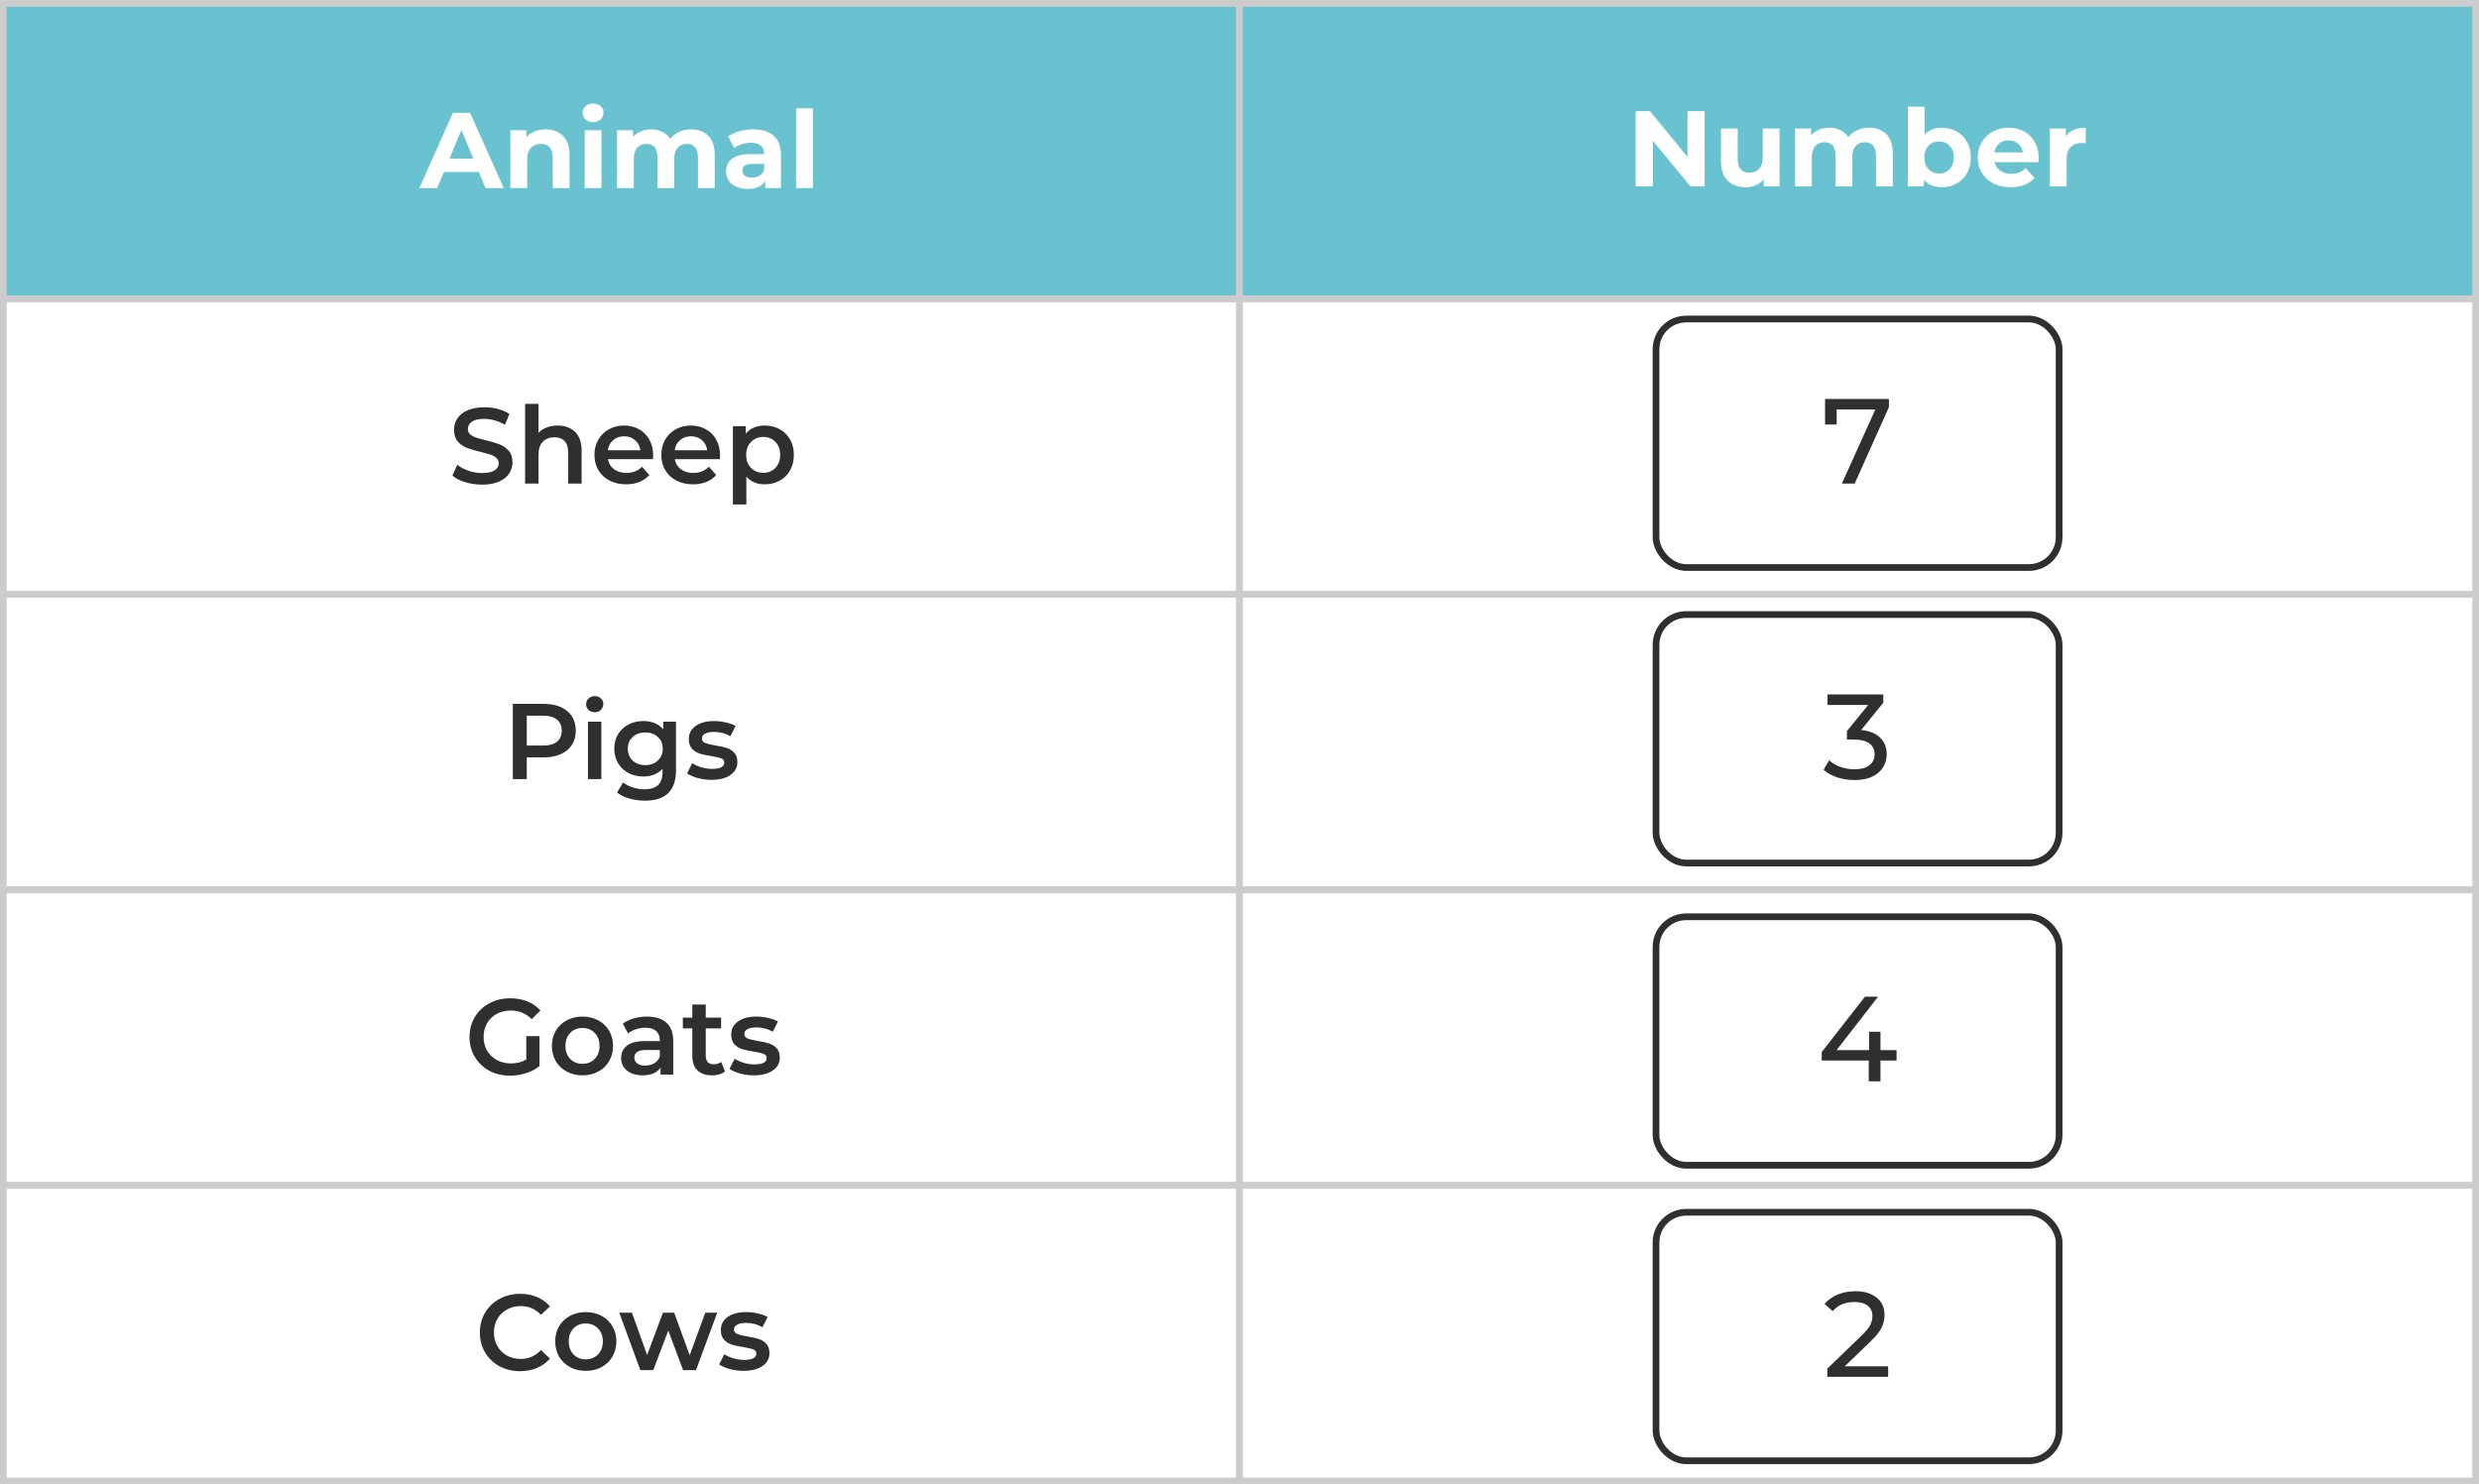 <svg width="369" height="221" viewBox="0 0 369 221" fill="none" xmlns="http://www.w3.org/2000/svg">
<rect x="0" y="0" width="369" height="221" fill="#808080" stroke="none"/>
<rect x="0.5" y="0.5" width="184" height="44" fill="#68C2D0" stroke="#CCCCCC"/>
<path d="M71.274 25.6H66.074L65.082 28H62.426L67.418 16.8H69.978L74.986 28H72.266L71.274 25.6ZM70.458 23.632L68.682 19.344L66.906 23.632H70.458ZM81.204 19.264C82.271 19.264 83.13 19.584 83.78 20.224C84.442 20.864 84.772 21.813 84.772 23.072V28H82.276V23.456C82.276 22.773 82.127 22.267 81.828 21.936C81.53 21.595 81.098 21.424 80.532 21.424C79.903 21.424 79.402 21.621 79.028 22.016C78.655 22.4 78.468 22.976 78.468 23.744V28H75.972V19.392H78.356V20.4C78.687 20.037 79.098 19.76 79.588 19.568C80.079 19.365 80.618 19.264 81.204 19.264ZM87.035 19.392H89.531V28H87.035V19.392ZM88.283 18.192C87.824 18.192 87.451 18.059 87.163 17.792C86.875 17.525 86.731 17.195 86.731 16.8C86.731 16.405 86.875 16.075 87.163 15.808C87.451 15.541 87.824 15.408 88.283 15.408C88.742 15.408 89.115 15.536 89.403 15.792C89.691 16.048 89.835 16.368 89.835 16.752C89.835 17.168 89.691 17.515 89.403 17.792C89.115 18.059 88.742 18.192 88.283 18.192ZM102.871 19.264C103.949 19.264 104.802 19.584 105.431 20.224C106.071 20.853 106.391 21.803 106.391 23.072V28H103.895V23.456C103.895 22.773 103.751 22.267 103.463 21.936C103.186 21.595 102.786 21.424 102.263 21.424C101.677 21.424 101.213 21.616 100.871 22C100.53 22.373 100.359 22.933 100.359 23.68V28H97.863V23.456C97.863 22.101 97.319 21.424 96.231 21.424C95.655 21.424 95.197 21.616 94.855 22C94.514 22.373 94.343 22.933 94.343 23.68V28H91.847V19.392H94.231V20.384C94.551 20.021 94.941 19.744 95.399 19.552C95.869 19.36 96.381 19.264 96.935 19.264C97.543 19.264 98.093 19.387 98.583 19.632C99.074 19.867 99.469 20.213 99.767 20.672C100.119 20.224 100.562 19.877 101.095 19.632C101.639 19.387 102.231 19.264 102.871 19.264ZM112.101 19.264C113.434 19.264 114.458 19.584 115.173 20.224C115.887 20.853 116.245 21.808 116.245 23.088V28H113.909V26.928C113.439 27.728 112.565 28.128 111.285 28.128C110.623 28.128 110.047 28.016 109.557 27.792C109.077 27.568 108.709 27.259 108.453 26.864C108.197 26.469 108.069 26.021 108.069 25.52C108.069 24.72 108.367 24.091 108.965 23.632C109.573 23.173 110.506 22.944 111.765 22.944H113.749C113.749 22.4 113.583 21.984 113.253 21.696C112.922 21.397 112.426 21.248 111.765 21.248C111.306 21.248 110.853 21.323 110.405 21.472C109.967 21.611 109.594 21.803 109.285 22.048L108.389 20.304C108.858 19.973 109.418 19.717 110.069 19.536C110.73 19.355 111.407 19.264 112.101 19.264ZM111.909 26.448C112.335 26.448 112.714 26.352 113.045 26.16C113.375 25.957 113.61 25.664 113.749 25.28V24.4H112.037C111.013 24.4 110.501 24.736 110.501 25.408C110.501 25.728 110.623 25.984 110.869 26.176C111.125 26.357 111.471 26.448 111.909 26.448ZM118.504 16.128H121V28H118.504V16.128Z" fill="white"/>
<rect x="184.5" y="0.5" width="184" height="44" fill="#68C2D0" stroke="#CCCCCC"/>
<path d="M253.741 16.55V27.75H251.613L246.029 20.95V27.75H243.469V16.55H245.613L251.181 23.35V16.55H253.741ZM264.887 19.142V27.75H262.519V26.726C262.188 27.099 261.793 27.387 261.335 27.59C260.876 27.782 260.38 27.878 259.847 27.878C258.716 27.878 257.82 27.553 257.159 26.902C256.497 26.251 256.167 25.286 256.167 24.006V19.142H258.663V23.638C258.663 25.025 259.244 25.718 260.407 25.718C261.004 25.718 261.484 25.526 261.847 25.142C262.209 24.747 262.391 24.166 262.391 23.398V19.142H264.887ZM278.223 19.014C279.3 19.014 280.154 19.334 280.783 19.974C281.423 20.603 281.743 21.553 281.743 22.822V27.75H279.247V23.206C279.247 22.523 279.103 22.017 278.815 21.686C278.538 21.345 278.138 21.174 277.615 21.174C277.028 21.174 276.564 21.366 276.223 21.75C275.882 22.123 275.711 22.683 275.711 23.43V27.75H273.215V23.206C273.215 21.851 272.671 21.174 271.583 21.174C271.007 21.174 270.548 21.366 270.207 21.75C269.866 22.123 269.695 22.683 269.695 23.43V27.75H267.199V19.142H269.583V20.134C269.903 19.771 270.292 19.494 270.751 19.302C271.22 19.11 271.732 19.014 272.287 19.014C272.895 19.014 273.444 19.137 273.935 19.382C274.426 19.617 274.82 19.963 275.119 20.422C275.471 19.974 275.914 19.627 276.447 19.382C276.991 19.137 277.583 19.014 278.223 19.014ZM289.068 19.014C289.868 19.014 290.593 19.201 291.244 19.574C291.905 19.937 292.423 20.454 292.796 21.126C293.169 21.787 293.356 22.561 293.356 23.446C293.356 24.331 293.169 25.11 292.796 25.782C292.423 26.443 291.905 26.961 291.244 27.334C290.593 27.697 289.868 27.878 289.068 27.878C287.884 27.878 286.983 27.505 286.364 26.758V27.75H283.98V15.878H286.476V20.054C287.105 19.361 287.969 19.014 289.068 19.014ZM288.636 25.83C289.276 25.83 289.799 25.617 290.204 25.19C290.62 24.753 290.828 24.171 290.828 23.446C290.828 22.721 290.62 22.145 290.204 21.718C289.799 21.281 289.276 21.062 288.636 21.062C287.996 21.062 287.468 21.281 287.052 21.718C286.647 22.145 286.444 22.721 286.444 23.446C286.444 24.171 286.647 24.753 287.052 25.19C287.468 25.617 287.996 25.83 288.636 25.83ZM303.459 23.478C303.459 23.51 303.443 23.734 303.411 24.15H296.899C297.016 24.683 297.294 25.105 297.731 25.414C298.168 25.723 298.712 25.878 299.363 25.878C299.811 25.878 300.206 25.814 300.547 25.686C300.899 25.547 301.224 25.334 301.523 25.046L302.851 26.486C302.04 27.414 300.856 27.878 299.299 27.878C298.328 27.878 297.47 27.691 296.723 27.318C295.976 26.934 295.4 26.406 294.995 25.734C294.59 25.062 294.387 24.299 294.387 23.446C294.387 22.603 294.584 21.846 294.979 21.174C295.384 20.491 295.934 19.963 296.627 19.59C297.331 19.206 298.115 19.014 298.979 19.014C299.822 19.014 300.584 19.195 301.267 19.558C301.95 19.921 302.483 20.443 302.867 21.126C303.262 21.798 303.459 22.582 303.459 23.478ZM298.995 20.902C298.43 20.902 297.955 21.062 297.571 21.382C297.187 21.702 296.952 22.139 296.867 22.694H301.107C301.022 22.15 300.787 21.718 300.403 21.398C300.019 21.067 299.55 20.902 298.995 20.902ZM307.505 20.278C307.803 19.862 308.203 19.547 308.705 19.334C309.217 19.121 309.803 19.014 310.465 19.014V21.318C310.187 21.297 310.001 21.286 309.905 21.286C309.19 21.286 308.63 21.489 308.225 21.894C307.819 22.289 307.617 22.886 307.617 23.686V27.75H305.121V19.142H307.505V20.278Z" fill="white"/>
<rect x="0.5" y="44.5" width="184" height="44" fill="white" stroke="#CCCCCC"/>
<path d="M71.759 72.16C70.895 72.16 70.058 72.037 69.247 71.792C68.447 71.547 67.812 71.221 67.343 70.816L68.063 69.2C68.522 69.563 69.082 69.861 69.743 70.096C70.415 70.32 71.087 70.432 71.759 70.432C72.591 70.432 73.21 70.299 73.615 70.032C74.031 69.765 74.239 69.413 74.239 68.976C74.239 68.656 74.122 68.395 73.887 68.192C73.663 67.979 73.375 67.813 73.023 67.696C72.671 67.579 72.191 67.445 71.583 67.296C70.73 67.093 70.037 66.891 69.503 66.688C68.981 66.485 68.527 66.171 68.143 65.744C67.77 65.307 67.583 64.72 67.583 63.984C67.583 63.365 67.749 62.805 68.079 62.304C68.421 61.792 68.927 61.387 69.599 61.088C70.282 60.789 71.114 60.64 72.095 60.64C72.778 60.64 73.45 60.725 74.111 60.896C74.772 61.067 75.343 61.312 75.823 61.632L75.167 63.248C74.677 62.96 74.165 62.741 73.631 62.592C73.098 62.443 72.581 62.368 72.079 62.368C71.258 62.368 70.644 62.507 70.239 62.784C69.844 63.061 69.647 63.429 69.647 63.888C69.647 64.208 69.759 64.469 69.983 64.672C70.218 64.875 70.511 65.035 70.863 65.152C71.215 65.269 71.695 65.403 72.303 65.552C73.135 65.744 73.818 65.947 74.351 66.16C74.885 66.363 75.338 66.677 75.711 67.104C76.095 67.531 76.287 68.107 76.287 68.832C76.287 69.451 76.117 70.011 75.775 70.512C75.445 71.013 74.938 71.413 74.255 71.712C73.573 72.011 72.74 72.16 71.759 72.16ZM83.006 63.36C84.083 63.36 84.947 63.675 85.598 64.304C86.248 64.933 86.574 65.867 86.574 67.104V72H84.574V67.36C84.574 66.613 84.398 66.053 84.046 65.68C83.694 65.296 83.192 65.104 82.542 65.104C81.806 65.104 81.224 65.328 80.798 65.776C80.371 66.213 80.158 66.848 80.158 67.68V72H78.158V60.128H80.158V64.448C80.488 64.096 80.894 63.829 81.374 63.648C81.864 63.456 82.408 63.36 83.006 63.36ZM97.221 67.776C97.221 67.915 97.21 68.112 97.189 68.368H90.485C90.602 68.997 90.906 69.499 91.397 69.872C91.898 70.235 92.517 70.416 93.253 70.416C94.192 70.416 94.965 70.107 95.573 69.488L96.645 70.72C96.261 71.179 95.776 71.525 95.189 71.76C94.602 71.995 93.941 72.112 93.205 72.112C92.266 72.112 91.44 71.925 90.725 71.552C90.01 71.179 89.456 70.661 89.061 70C88.677 69.328 88.485 68.571 88.485 67.728C88.485 66.896 88.672 66.149 89.045 65.488C89.429 64.816 89.957 64.293 90.629 63.92C91.301 63.547 92.058 63.36 92.901 63.36C93.733 63.36 94.474 63.547 95.125 63.92C95.786 64.283 96.298 64.8 96.661 65.472C97.034 66.133 97.221 66.901 97.221 67.776ZM92.901 64.96C92.261 64.96 91.717 65.152 91.269 65.536C90.832 65.909 90.565 66.411 90.469 67.04H95.317C95.232 66.421 94.97 65.92 94.533 65.536C94.096 65.152 93.552 64.96 92.901 64.96ZM107.174 67.776C107.174 67.915 107.163 68.112 107.142 68.368H100.438C100.555 68.997 100.859 69.499 101.35 69.872C101.851 70.235 102.47 70.416 103.206 70.416C104.145 70.416 104.918 70.107 105.526 69.488L106.598 70.72C106.214 71.179 105.729 71.525 105.142 71.76C104.555 71.995 103.894 72.112 103.158 72.112C102.219 72.112 101.393 71.925 100.678 71.552C99.963 71.179 99.409 70.661 99.014 70C98.63 69.328 98.438 68.571 98.438 67.728C98.438 66.896 98.625 66.149 98.998 65.488C99.382 64.816 99.91 64.293 100.582 63.92C101.254 63.547 102.011 63.36 102.854 63.36C103.686 63.36 104.427 63.547 105.078 63.92C105.739 64.283 106.251 64.8 106.614 65.472C106.987 66.133 107.174 66.901 107.174 67.776ZM102.854 64.96C102.214 64.96 101.67 65.152 101.222 65.536C100.785 65.909 100.518 66.411 100.422 67.04H105.27C105.185 66.421 104.923 65.92 104.486 65.536C104.049 65.152 103.505 64.96 102.854 64.96ZM113.831 63.36C114.663 63.36 115.405 63.541 116.055 63.904C116.717 64.267 117.234 64.779 117.607 65.44C117.981 66.101 118.167 66.864 118.167 67.728C118.167 68.592 117.981 69.36 117.607 70.032C117.234 70.693 116.717 71.205 116.055 71.568C115.405 71.931 114.663 72.112 113.831 72.112C112.679 72.112 111.767 71.728 111.095 70.96V75.104H109.095V63.456H110.999V64.576C111.33 64.171 111.735 63.867 112.215 63.664C112.706 63.461 113.245 63.36 113.831 63.36ZM113.607 70.4C114.343 70.4 114.946 70.155 115.415 69.664C115.895 69.173 116.135 68.528 116.135 67.728C116.135 66.928 115.895 66.283 115.415 65.792C114.946 65.301 114.343 65.056 113.607 65.056C113.127 65.056 112.695 65.168 112.311 65.392C111.927 65.605 111.623 65.915 111.399 66.32C111.175 66.725 111.063 67.195 111.063 67.728C111.063 68.261 111.175 68.731 111.399 69.136C111.623 69.541 111.927 69.856 112.311 70.08C112.695 70.293 113.127 70.4 113.607 70.4Z" fill="#2F2F2F"/>
<rect x="184.5" y="44.5" width="184" height="44" fill="white" stroke="#CCCCCC"/>
<rect x="246.5" y="47.5" width="60" height="37" rx="4.5" fill="white"/>
<path d="M281.165 59.4V60.624L276.071 72H274.163L279.149 60.966H273.389V63.216H271.661V59.4H281.165Z" fill="#2F2F2F"/>
<rect x="246.5" y="47.5" width="60" height="37" rx="4.5" stroke="#2F2F2F"/>
<rect x="0.5" y="88.5" width="184" height="44" fill="white" stroke="#CCCCCC"/>
<path d="M80.94 104.8C81.91 104.8 82.753 104.96 83.468 105.28C84.193 105.6 84.748 106.059 85.132 106.656C85.516 107.253 85.708 107.963 85.708 108.784C85.708 109.595 85.516 110.304 85.132 110.912C84.748 111.509 84.193 111.968 83.468 112.288C82.753 112.608 81.91 112.768 80.94 112.768H78.412V116H76.332V104.8H80.94ZM80.844 111.008C81.751 111.008 82.439 110.816 82.908 110.432C83.377 110.048 83.612 109.499 83.612 108.784C83.612 108.069 83.377 107.52 82.908 107.136C82.439 106.752 81.751 106.56 80.844 106.56H78.412V111.008H80.844ZM87.515 107.456H89.515V116H87.515V107.456ZM88.523 106.048C88.16 106.048 87.856 105.936 87.611 105.712C87.365 105.477 87.243 105.189 87.243 104.848C87.243 104.507 87.365 104.224 87.611 104C87.856 103.765 88.16 103.648 88.523 103.648C88.885 103.648 89.189 103.76 89.435 103.984C89.68 104.197 89.803 104.469 89.803 104.8C89.803 105.152 89.68 105.451 89.435 105.696C89.2 105.931 88.896 106.048 88.523 106.048ZM100.62 107.456V114.704C100.62 117.712 99.084 119.216 96.012 119.216C95.191 119.216 94.412 119.109 93.676 118.896C92.94 118.693 92.332 118.395 91.852 118L92.748 116.496C93.121 116.805 93.591 117.051 94.156 117.232C94.732 117.424 95.313 117.52 95.9 117.52C96.838 117.52 97.526 117.307 97.964 116.88C98.401 116.453 98.62 115.803 98.62 114.928V114.48C98.278 114.853 97.862 115.136 97.372 115.328C96.881 115.52 96.343 115.616 95.756 115.616C94.945 115.616 94.209 115.445 93.548 115.104C92.897 114.752 92.38 114.261 91.996 113.632C91.623 113.003 91.436 112.283 91.436 111.472C91.436 110.661 91.623 109.947 91.996 109.328C92.38 108.699 92.897 108.213 93.548 107.872C94.209 107.531 94.945 107.36 95.756 107.36C96.374 107.36 96.934 107.461 97.436 107.664C97.948 107.867 98.374 108.176 98.716 108.592V107.456H100.62ZM96.06 113.92C96.817 113.92 97.436 113.696 97.916 113.248C98.406 112.789 98.652 112.197 98.652 111.472C98.652 110.757 98.406 110.176 97.916 109.728C97.436 109.28 96.817 109.056 96.06 109.056C95.292 109.056 94.662 109.28 94.172 109.728C93.692 110.176 93.452 110.757 93.452 111.472C93.452 112.197 93.692 112.789 94.172 113.248C94.662 113.696 95.292 113.92 96.06 113.92ZM105.889 116.112C105.196 116.112 104.519 116.021 103.857 115.84C103.196 115.659 102.668 115.429 102.273 115.152L103.041 113.632C103.425 113.888 103.884 114.096 104.417 114.256C104.961 114.405 105.495 114.48 106.017 114.48C107.212 114.48 107.809 114.165 107.809 113.536C107.809 113.237 107.655 113.029 107.345 112.912C107.047 112.795 106.561 112.683 105.889 112.576C105.185 112.469 104.609 112.347 104.161 112.208C103.724 112.069 103.34 111.829 103.009 111.488C102.689 111.136 102.529 110.651 102.529 110.032C102.529 109.221 102.865 108.576 103.537 108.096C104.22 107.605 105.137 107.36 106.289 107.36C106.876 107.36 107.463 107.429 108.049 107.568C108.636 107.696 109.116 107.872 109.489 108.096L108.721 109.616C107.996 109.189 107.18 108.976 106.273 108.976C105.687 108.976 105.239 109.067 104.929 109.248C104.631 109.419 104.481 109.648 104.481 109.936C104.481 110.256 104.641 110.485 104.961 110.624C105.292 110.752 105.799 110.875 106.481 110.992C107.164 111.099 107.724 111.221 108.161 111.36C108.599 111.499 108.972 111.733 109.281 112.064C109.601 112.395 109.761 112.864 109.761 113.472C109.761 114.272 109.415 114.912 108.721 115.392C108.028 115.872 107.084 116.112 105.889 116.112Z" fill="#2F2F2F"/>
<rect x="184.5" y="88.5" width="184" height="44" fill="white" stroke="#CCCCCC"/>
<rect x="246.5" y="91.5" width="60" height="37" rx="4.5" fill="white"/>
<path d="M277.038 108.692C278.274 108.812 279.216 109.196 279.864 109.844C280.512 110.48 280.836 111.296 280.836 112.292C280.836 113.012 280.656 113.666 280.296 114.254C279.936 114.83 279.396 115.292 278.676 115.64C277.968 115.976 277.098 116.144 276.066 116.144C275.166 116.144 274.302 116.012 273.474 115.748C272.646 115.472 271.968 115.094 271.44 114.614L272.268 113.192C272.7 113.6 273.252 113.93 273.924 114.182C274.596 114.422 275.31 114.542 276.066 114.542C277.002 114.542 277.728 114.344 278.244 113.948C278.772 113.552 279.036 113.006 279.036 112.31C279.036 111.614 278.778 111.074 278.262 110.69C277.746 110.306 276.966 110.114 275.922 110.114H274.914V108.854L278.082 104.966H272.016V103.4H280.332V104.624L277.038 108.692Z" fill="#2F2F2F"/>
<rect x="246.5" y="91.5" width="60" height="37" rx="4.5" stroke="#2F2F2F"/>
<rect x="0.5" y="132.5" width="184" height="44" fill="white" stroke="#CCCCCC"/>
<path d="M78.337 154.272H80.305V158.736C79.729 159.195 79.057 159.547 78.289 159.792C77.521 160.037 76.732 160.16 75.921 160.16C74.78 160.16 73.75 159.915 72.833 159.424C71.916 158.923 71.196 158.235 70.673 157.36C70.15 156.485 69.889 155.499 69.889 154.4C69.889 153.301 70.15 152.315 70.673 151.44C71.196 150.565 71.916 149.883 72.833 149.392C73.761 148.891 74.801 148.64 75.953 148.64C76.892 148.64 77.745 148.795 78.513 149.104C79.281 149.413 79.926 149.867 80.449 150.464L79.137 151.744C78.284 150.891 77.254 150.464 76.049 150.464C75.26 150.464 74.556 150.629 73.937 150.96C73.329 151.291 72.849 151.755 72.497 152.352C72.156 152.949 71.985 153.632 71.985 154.4C71.985 155.147 72.156 155.819 72.497 156.416C72.849 157.013 73.329 157.483 73.937 157.824C74.556 158.165 75.254 158.336 76.033 158.336C76.908 158.336 77.676 158.144 78.337 157.76V154.272ZM86.696 160.112C85.832 160.112 85.054 159.925 84.36 159.552C83.667 159.179 83.123 158.661 82.728 158C82.344 157.328 82.152 156.571 82.152 155.728C82.152 154.885 82.344 154.133 82.728 153.472C83.123 152.811 83.667 152.293 84.36 151.92C85.054 151.547 85.832 151.36 86.696 151.36C87.571 151.36 88.355 151.547 89.048 151.92C89.742 152.293 90.28 152.811 90.664 153.472C91.059 154.133 91.256 154.885 91.256 155.728C91.256 156.571 91.059 157.328 90.664 158C90.28 158.661 89.742 159.179 89.048 159.552C88.355 159.925 87.571 160.112 86.696 160.112ZM86.696 158.4C87.432 158.4 88.04 158.155 88.52 157.664C89 157.173 89.24 156.528 89.24 155.728C89.24 154.928 89 154.283 88.52 153.792C88.04 153.301 87.432 153.056 86.696 153.056C85.96 153.056 85.352 153.301 84.872 153.792C84.403 154.283 84.168 154.928 84.168 155.728C84.168 156.528 84.403 157.173 84.872 157.664C85.352 158.155 85.96 158.4 86.696 158.4ZM96.323 151.36C97.582 151.36 98.542 151.664 99.203 152.272C99.875 152.869 100.211 153.776 100.211 154.992V160H98.323V158.96C98.078 159.333 97.726 159.621 97.267 159.824C96.819 160.016 96.275 160.112 95.635 160.112C94.995 160.112 94.435 160.005 93.955 159.792C93.475 159.568 93.102 159.264 92.835 158.88C92.579 158.485 92.451 158.043 92.451 157.552C92.451 156.784 92.734 156.171 93.299 155.712C93.875 155.243 94.777 155.008 96.003 155.008H98.211V154.88C98.211 154.283 98.03 153.824 97.667 153.504C97.315 153.184 96.787 153.024 96.083 153.024C95.603 153.024 95.129 153.099 94.659 153.248C94.201 153.397 93.811 153.605 93.491 153.872L92.707 152.416C93.155 152.075 93.694 151.813 94.323 151.632C94.953 151.451 95.619 151.36 96.323 151.36ZM96.051 158.656C96.553 158.656 96.995 158.544 97.379 158.32C97.774 158.085 98.051 157.755 98.211 157.328V156.336H96.147C94.995 156.336 94.419 156.715 94.419 157.472C94.419 157.835 94.563 158.123 94.851 158.336C95.139 158.549 95.539 158.656 96.051 158.656ZM107.914 159.536C107.679 159.728 107.391 159.872 107.05 159.968C106.719 160.064 106.367 160.112 105.994 160.112C105.055 160.112 104.33 159.867 103.818 159.376C103.306 158.885 103.05 158.171 103.05 157.232V153.12H101.642V151.52H103.05V149.568H105.05V151.52H107.338V153.12H105.05V157.184C105.05 157.6 105.151 157.92 105.354 158.144C105.557 158.357 105.85 158.464 106.234 158.464C106.682 158.464 107.055 158.347 107.354 158.112L107.914 159.536ZM112.199 160.112C111.506 160.112 110.829 160.021 110.167 159.84C109.506 159.659 108.978 159.429 108.583 159.152L109.351 157.632C109.735 157.888 110.194 158.096 110.727 158.256C111.271 158.405 111.805 158.48 112.327 158.48C113.522 158.48 114.119 158.165 114.119 157.536C114.119 157.237 113.965 157.029 113.655 156.912C113.357 156.795 112.871 156.683 112.199 156.576C111.495 156.469 110.919 156.347 110.471 156.208C110.034 156.069 109.65 155.829 109.319 155.488C108.999 155.136 108.839 154.651 108.839 154.032C108.839 153.221 109.175 152.576 109.847 152.096C110.53 151.605 111.447 151.36 112.599 151.36C113.186 151.36 113.773 151.429 114.359 151.568C114.946 151.696 115.426 151.872 115.799 152.096L115.031 153.616C114.306 153.189 113.49 152.976 112.583 152.976C111.997 152.976 111.549 153.067 111.239 153.248C110.941 153.419 110.791 153.648 110.791 153.936C110.791 154.256 110.951 154.485 111.271 154.624C111.602 154.752 112.109 154.875 112.791 154.992C113.474 155.099 114.034 155.221 114.471 155.36C114.909 155.499 115.282 155.733 115.591 156.064C115.911 156.395 116.071 156.864 116.071 157.472C116.071 158.272 115.725 158.912 115.031 159.392C114.338 159.872 113.394 160.112 112.199 160.112Z" fill="#2F2F2F"/>
<rect x="184.5" y="132.5" width="184" height="44" fill="white" stroke="#CCCCCC"/>
<rect x="246.5" y="136.5" width="60" height="37" rx="4.5" fill="white"/>
<path d="M282.305 157.904H279.911V161H278.165V157.904H271.163V156.644L277.607 148.4H279.551L273.377 156.356H278.219V153.62H279.911V156.356H282.305V157.904Z" fill="#2F2F2F"/>
<rect x="246.5" y="136.5" width="60" height="37" rx="4.5" stroke="#2F2F2F"/>
<rect x="0.5" y="176.5" width="184" height="44" fill="white" stroke="#CCCCCC"/>
<path d="M77.412 204.16C76.281 204.16 75.257 203.915 74.34 203.424C73.433 202.923 72.719 202.235 72.196 201.36C71.684 200.485 71.428 199.499 71.428 198.4C71.428 197.301 71.689 196.315 72.212 195.44C72.735 194.565 73.449 193.883 74.356 193.392C75.273 192.891 76.297 192.64 77.428 192.64C78.345 192.64 79.183 192.8 79.94 193.12C80.697 193.44 81.337 193.904 81.86 194.512L80.516 195.776C79.705 194.901 78.708 194.464 77.524 194.464C76.756 194.464 76.068 194.635 75.46 194.976C74.852 195.307 74.377 195.771 74.036 196.368C73.695 196.965 73.524 197.643 73.524 198.4C73.524 199.157 73.695 199.835 74.036 200.432C74.377 201.029 74.852 201.499 75.46 201.84C76.068 202.171 76.756 202.336 77.524 202.336C78.708 202.336 79.705 201.893 80.516 201.008L81.86 202.288C81.337 202.896 80.692 203.36 79.924 203.68C79.167 204 78.329 204.16 77.412 204.16ZM87.189 204.112C86.325 204.112 85.546 203.925 84.853 203.552C84.159 203.179 83.615 202.661 83.221 202C82.837 201.328 82.644 200.571 82.644 199.728C82.644 198.885 82.837 198.133 83.221 197.472C83.615 196.811 84.159 196.293 84.853 195.92C85.546 195.547 86.325 195.36 87.189 195.36C88.063 195.36 88.847 195.547 89.54 195.92C90.234 196.293 90.772 196.811 91.156 197.472C91.551 198.133 91.749 198.885 91.749 199.728C91.749 200.571 91.551 201.328 91.156 202C90.772 202.661 90.234 203.179 89.54 203.552C88.847 203.925 88.063 204.112 87.189 204.112ZM87.189 202.4C87.924 202.4 88.532 202.155 89.013 201.664C89.493 201.173 89.733 200.528 89.733 199.728C89.733 198.928 89.493 198.283 89.013 197.792C88.532 197.301 87.924 197.056 87.189 197.056C86.453 197.056 85.844 197.301 85.365 197.792C84.895 198.283 84.66 198.928 84.66 199.728C84.66 200.528 84.895 201.173 85.365 201.664C85.844 202.155 86.453 202.4 87.189 202.4ZM106.755 195.456L103.603 204H101.683L99.475 198.112L97.235 204H95.315L92.179 195.456H94.067L96.323 201.76L98.675 195.456H100.355L102.659 201.792L104.979 195.456H106.755ZM110.66 204.112C109.967 204.112 109.29 204.021 108.628 203.84C107.967 203.659 107.439 203.429 107.044 203.152L107.812 201.632C108.196 201.888 108.655 202.096 109.188 202.256C109.732 202.405 110.266 202.48 110.788 202.48C111.983 202.48 112.58 202.165 112.58 201.536C112.58 201.237 112.426 201.029 112.116 200.912C111.818 200.795 111.332 200.683 110.66 200.576C109.956 200.469 109.38 200.347 108.932 200.208C108.495 200.069 108.111 199.829 107.78 199.488C107.46 199.136 107.3 198.651 107.3 198.032C107.3 197.221 107.636 196.576 108.308 196.096C108.991 195.605 109.908 195.36 111.06 195.36C111.647 195.36 112.234 195.429 112.82 195.568C113.407 195.696 113.887 195.872 114.26 196.096L113.492 197.616C112.767 197.189 111.951 196.976 111.044 196.976C110.458 196.976 110.01 197.067 109.7 197.248C109.402 197.419 109.252 197.648 109.252 197.936C109.252 198.256 109.412 198.485 109.732 198.624C110.063 198.752 110.57 198.875 111.252 198.992C111.935 199.099 112.495 199.221 112.932 199.36C113.37 199.499 113.743 199.733 114.052 200.064C114.372 200.395 114.532 200.864 114.532 201.472C114.532 202.272 114.186 202.912 113.492 203.392C112.799 203.872 111.855 204.112 110.66 204.112Z" fill="#2F2F2F"/>
<rect x="184.5" y="176.5" width="184" height="44" fill="white" stroke="#CCCCCC"/>
<rect x="246.5" y="180.5" width="60" height="37" rx="4.5" fill="white"/>
<path d="M281.052 203.434V205H271.998V203.776L277.128 198.826C277.752 198.226 278.172 197.71 278.388 197.278C278.604 196.834 278.712 196.39 278.712 195.946C278.712 195.286 278.478 194.776 278.01 194.416C277.554 194.044 276.894 193.858 276.03 193.858C274.638 193.858 273.564 194.314 272.808 195.226L271.584 194.164C272.076 193.564 272.718 193.096 273.51 192.76C274.314 192.424 275.208 192.256 276.192 192.256C277.512 192.256 278.562 192.574 279.342 193.21C280.122 193.834 280.512 194.686 280.512 195.766C280.512 196.438 280.368 197.074 280.08 197.674C279.792 198.274 279.246 198.958 278.442 199.726L274.59 203.434H281.052Z" fill="#2F2F2F"/>
<rect x="246.5" y="180.5" width="60" height="37" rx="4.5" stroke="#2F2F2F"/>
</svg>
